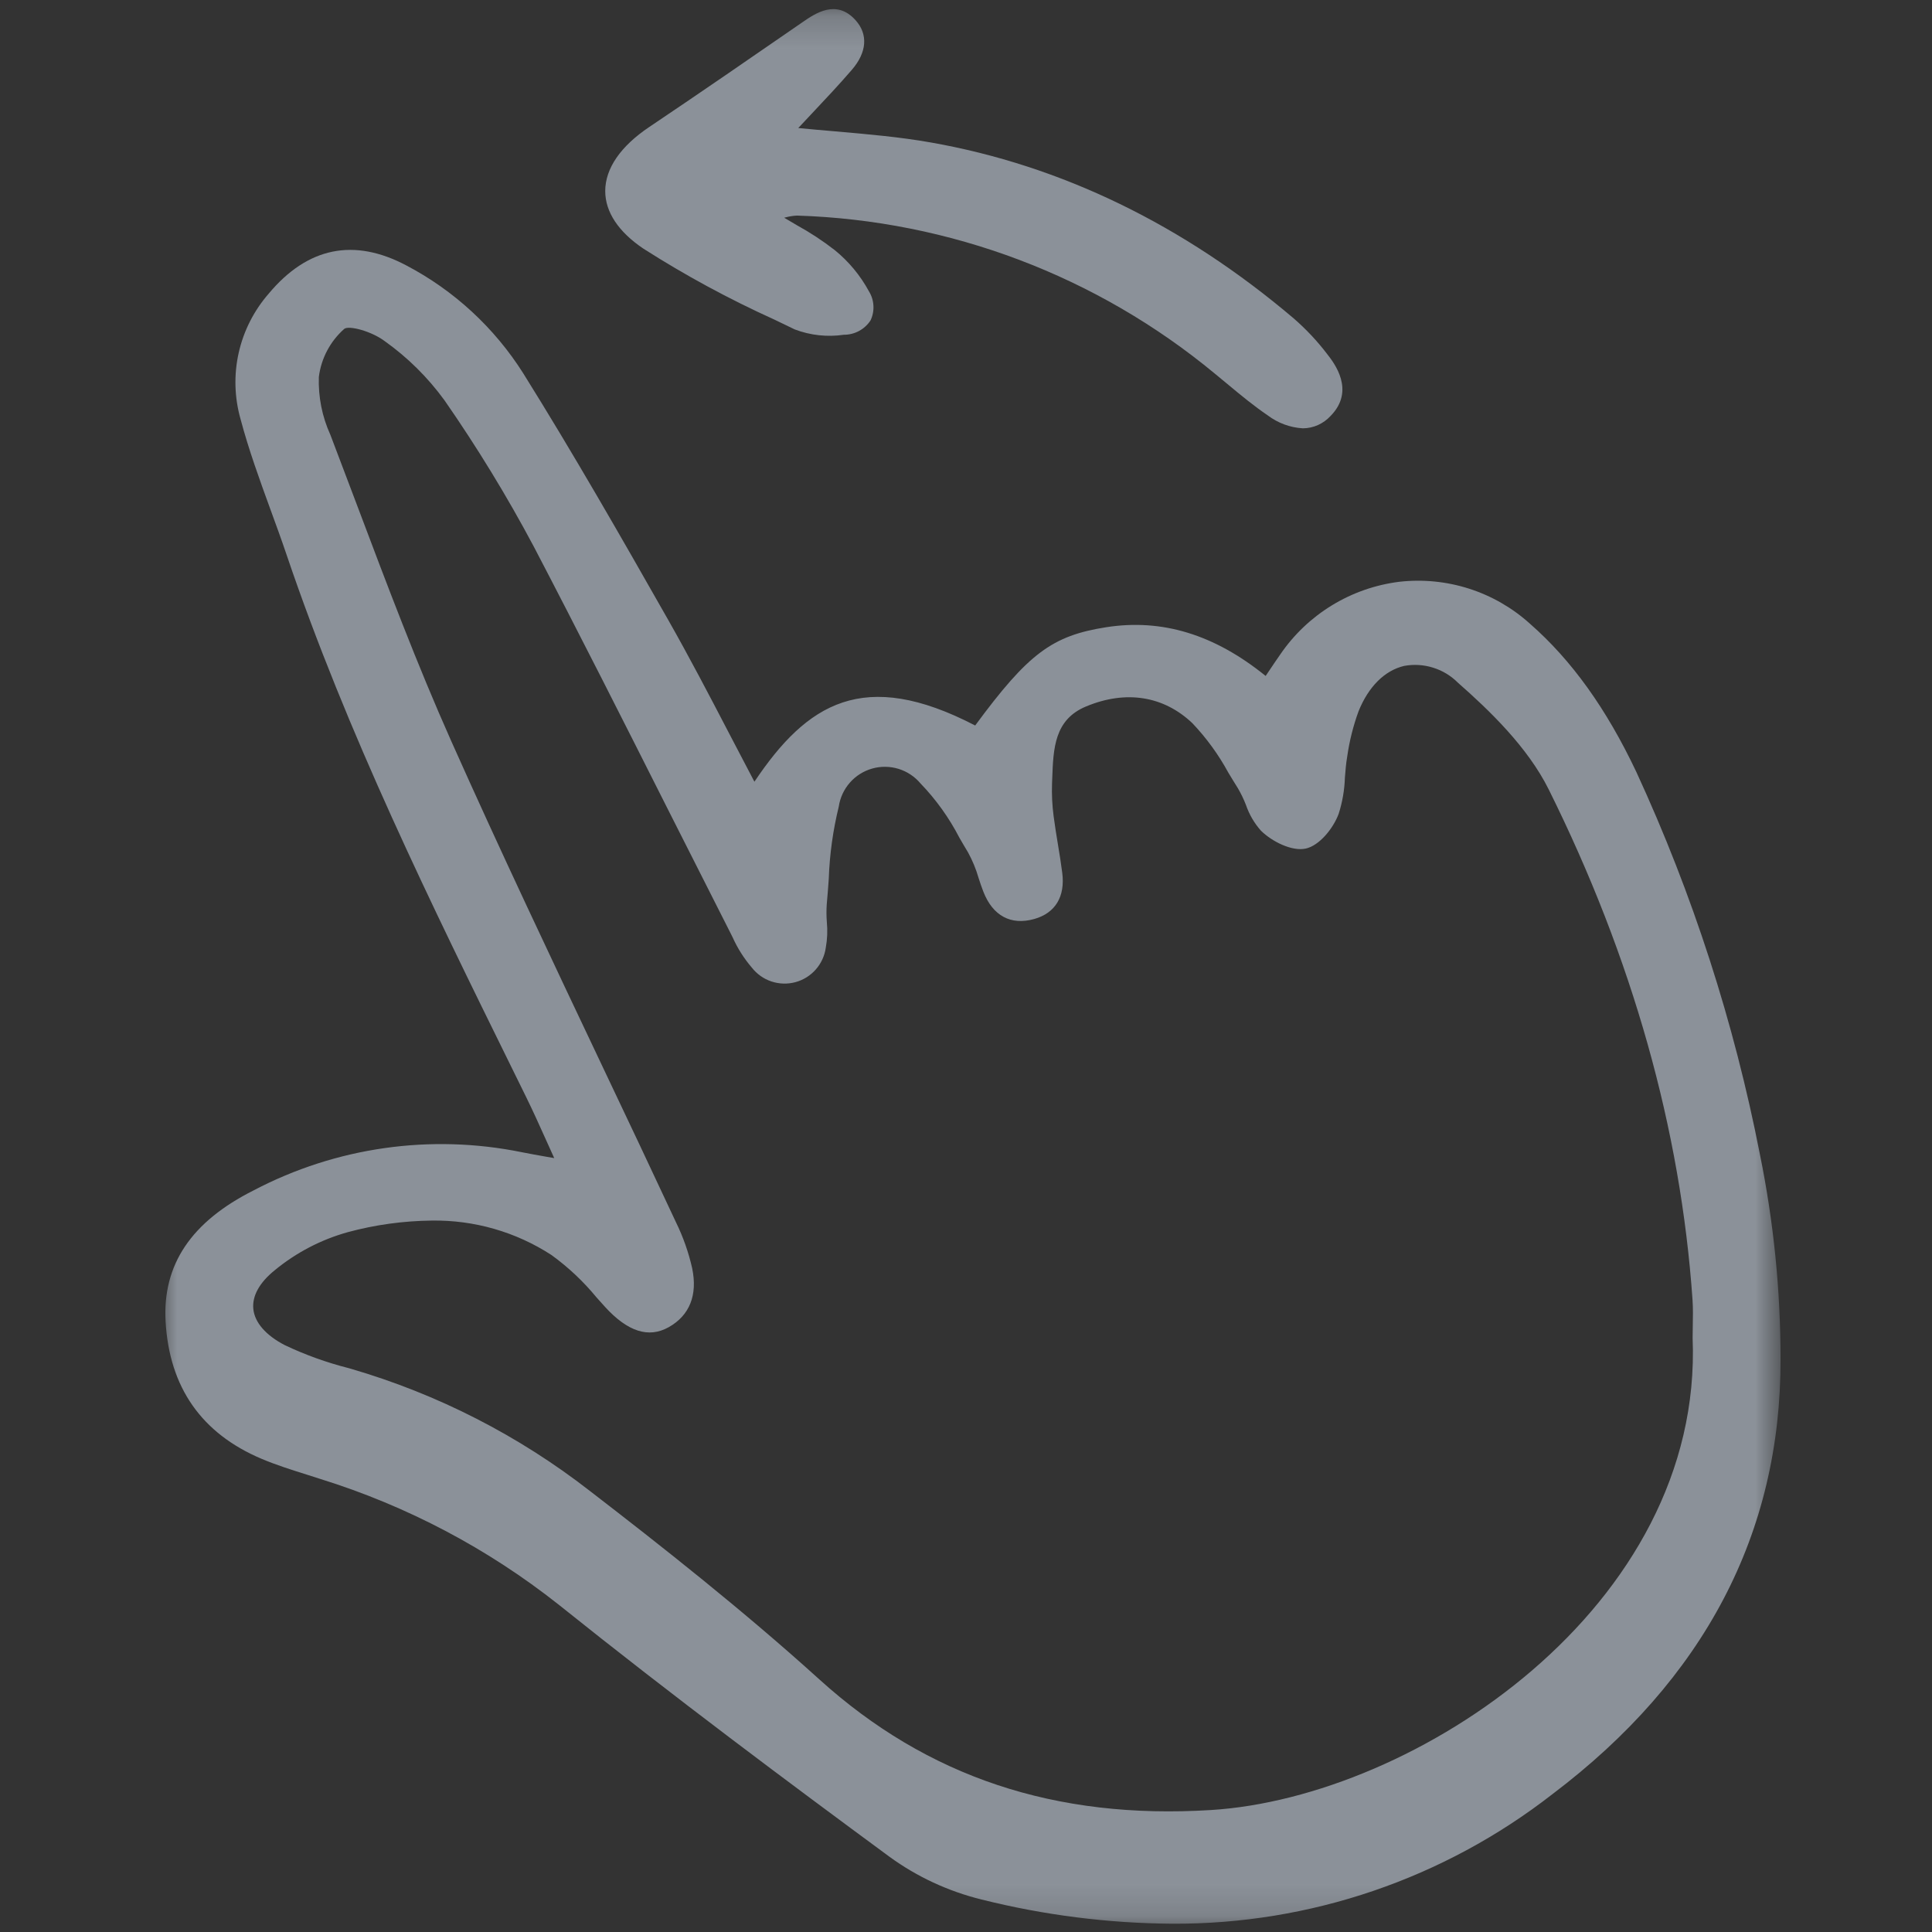 <svg width="60" height="60" viewBox="0 0 60 60" fill="none" xmlns="http://www.w3.org/2000/svg">
<rect x="0" y="0" width="60" height="60" fill="#333333" stroke="none"/>
<mask id="mask0_65_708" style="mask-type:luminance" maskUnits="userSpaceOnUse" x="4" y="0" width="52" height="60">
<path d="M55.307 0.197H4.923V59.847H55.307V0.197Z" fill="white"/>
</mask>
<g mask="url(#mask0_65_708)">
<path d="M8.124 45.305C8.581 45.498 9.061 45.649 9.526 45.795C9.671 45.841 9.815 45.887 9.96 45.934C12.641 46.769 15.145 48.09 17.348 49.832C20.928 52.701 24.55 55.4 27.622 57.662C28.479 58.286 29.449 58.736 30.479 58.99C32.417 59.476 34.406 59.729 36.404 59.743C40.681 59.764 44.84 58.346 48.213 55.718C52.927 52.156 55.311 47.613 55.296 42.208C55.297 40.073 55.082 37.944 54.656 35.852C53.856 31.754 52.567 27.767 50.819 23.976C49.889 22.01 48.809 20.504 47.516 19.372C46.97 18.878 46.325 18.507 45.625 18.282C44.925 18.058 44.184 17.985 43.454 18.068C42.713 18.161 42 18.41 41.363 18.8C40.726 19.189 40.179 19.71 39.758 20.327C39.647 20.485 39.539 20.645 39.416 20.829L39.306 20.992C37.712 19.702 36.09 19.208 34.354 19.479C32.677 19.742 31.937 20.29 30.285 22.531C26.819 20.731 25.06 21.843 23.429 24.277C23.163 23.773 22.905 23.278 22.651 22.791C22.014 21.567 21.41 20.412 20.761 19.268C19.267 16.639 17.798 14.074 16.248 11.591C15.354 10.178 14.105 9.025 12.626 8.247C10.994 7.38 9.554 7.673 8.346 9.118C7.887 9.644 7.566 10.275 7.413 10.956C7.26 11.637 7.28 12.345 7.471 13.017C7.724 13.97 8.068 14.913 8.4 15.825C8.571 16.293 8.742 16.76 8.901 17.231C10.778 22.771 13.394 28.085 15.924 33.224L16.342 34.074C16.555 34.508 16.751 34.942 16.977 35.445C17.052 35.613 17.13 35.786 17.212 35.966L16.982 35.926C16.689 35.874 16.447 35.832 16.206 35.783C13.379 35.207 10.441 35.624 7.885 36.964C5.94 37.94 5.043 39.274 5.143 41.041C5.257 43.084 6.26 44.518 8.124 45.305ZM18.788 40.585C19.497 41.359 20.144 41.566 20.767 41.217C21.417 40.852 21.669 40.22 21.496 39.387C21.385 38.895 21.217 38.417 20.995 37.963C20.235 36.338 19.47 34.715 18.698 33.094C17.139 29.806 15.526 26.405 14.019 23.027C12.952 20.636 12.011 18.139 11.101 15.723C10.822 14.983 10.542 14.244 10.261 13.506C10.004 12.942 9.881 12.326 9.902 11.706C9.975 11.128 10.256 10.597 10.693 10.212C10.839 10.101 11.54 10.286 11.95 10.596C12.662 11.103 13.287 11.722 13.802 12.429C14.815 13.887 15.742 15.404 16.576 16.972C17.988 19.674 19.385 22.442 20.735 25.12C21.39 26.418 22.046 27.715 22.704 29.012L22.75 29.104C22.903 29.447 23.105 29.765 23.349 30.05C23.505 30.25 23.717 30.4 23.957 30.48C24.198 30.56 24.457 30.568 24.702 30.502C24.947 30.436 25.167 30.299 25.334 30.109C25.502 29.919 25.61 29.684 25.645 29.433C25.693 29.169 25.704 28.9 25.678 28.633C25.664 28.451 25.663 28.269 25.675 28.088C25.7 27.824 25.719 27.558 25.738 27.292C25.764 26.535 25.869 25.783 26.049 25.048C26.09 24.772 26.21 24.514 26.394 24.305C26.578 24.095 26.819 23.944 27.087 23.868C27.355 23.792 27.64 23.796 27.906 23.878C28.172 23.96 28.409 24.118 28.588 24.331C29.071 24.832 29.477 25.4 29.796 26.018C29.885 26.171 29.973 26.323 30.063 26.471C30.201 26.723 30.311 26.989 30.39 27.264C30.437 27.409 30.484 27.552 30.539 27.691C30.832 28.444 31.395 28.745 32.121 28.54C32.775 28.355 33.083 27.845 32.989 27.107C32.951 26.808 32.903 26.51 32.853 26.213C32.806 25.923 32.758 25.636 32.721 25.347C32.677 25.011 32.66 24.672 32.672 24.333L32.678 24.178C32.712 23.236 32.745 22.348 33.73 21.939C34.965 21.425 36.137 21.61 37.031 22.46C37.468 22.92 37.843 23.436 38.147 23.995C38.245 24.157 38.342 24.318 38.442 24.476C38.54 24.643 38.624 24.817 38.694 24.998C38.795 25.293 38.953 25.565 39.161 25.799C39.511 26.142 40.124 26.444 40.547 26.354C40.969 26.264 41.402 25.735 41.573 25.275C41.69 24.91 41.755 24.531 41.767 24.148C41.784 23.931 41.802 23.706 41.839 23.494C41.907 23.015 42.025 22.544 42.191 22.089C42.5 21.323 43.002 20.823 43.608 20.68C43.908 20.625 44.216 20.644 44.506 20.735C44.797 20.825 45.061 20.985 45.276 21.201C46.246 22.053 47.444 23.201 48.099 24.521C50.695 29.745 52.197 35.077 52.563 40.37C52.581 40.632 52.576 40.904 52.571 41.166C52.568 41.293 52.566 41.42 52.566 41.547V41.553C52.905 49.913 43.935 55.819 37.61 56.212C32.774 56.514 28.793 55.185 25.443 52.153C23.074 50.008 20.511 47.991 18.317 46.301C16.106 44.581 13.591 43.295 10.902 42.51L10.833 42.49C10.146 42.316 9.478 42.076 8.839 41.772C8.254 41.468 7.909 41.07 7.867 40.651C7.827 40.248 8.057 39.831 8.535 39.446C9.2 38.899 9.971 38.497 10.8 38.266C11.65 38.036 12.526 37.916 13.406 37.906C14.725 37.885 16.02 38.257 17.125 38.975C17.647 39.353 18.119 39.797 18.528 40.295C18.614 40.392 18.7 40.489 18.788 40.584V40.585Z" fill="#E5F0FF" fill-opacity="0.5"/>
<path d="M24.75 6.695C29.502 6.844 34.069 8.572 37.731 11.606C37.872 11.72 38.012 11.838 38.152 11.954C38.541 12.277 38.944 12.611 39.371 12.9C39.687 13.139 40.066 13.279 40.461 13.302C40.623 13.301 40.783 13.266 40.931 13.2C41.078 13.134 41.211 13.038 41.321 12.919C42.102 12.125 41.432 11.271 41.212 10.99C40.906 10.589 40.559 10.22 40.178 9.889C36.747 6.976 32.955 5.138 28.91 4.425C27.935 4.253 26.962 4.169 25.931 4.079C25.555 4.047 25.176 4.014 24.791 3.976C24.924 3.833 25.056 3.694 25.185 3.556C25.632 3.082 26.054 2.633 26.456 2.167C26.923 1.626 26.965 1.064 26.569 0.626C25.974 -0.036 25.319 0.416 24.927 0.686C23.315 1.799 21.737 2.887 20.166 3.942C19.27 4.543 18.797 5.232 18.796 5.934C18.796 6.582 19.206 7.201 19.983 7.723C21.283 8.553 22.641 9.288 24.046 9.924L24.683 10.231C25.168 10.415 25.693 10.472 26.206 10.396C26.371 10.397 26.532 10.357 26.677 10.279C26.822 10.201 26.945 10.088 27.035 9.951C27.103 9.808 27.134 9.651 27.125 9.493C27.117 9.335 27.069 9.182 26.986 9.048C26.719 8.555 26.358 8.12 25.923 7.767C25.551 7.478 25.158 7.22 24.745 6.993C24.621 6.92 24.49 6.843 24.352 6.761L24.385 6.754C24.504 6.721 24.627 6.701 24.75 6.695Z" fill="#E5F0FF" fill-opacity="0.5"/>
</g>
</svg>
